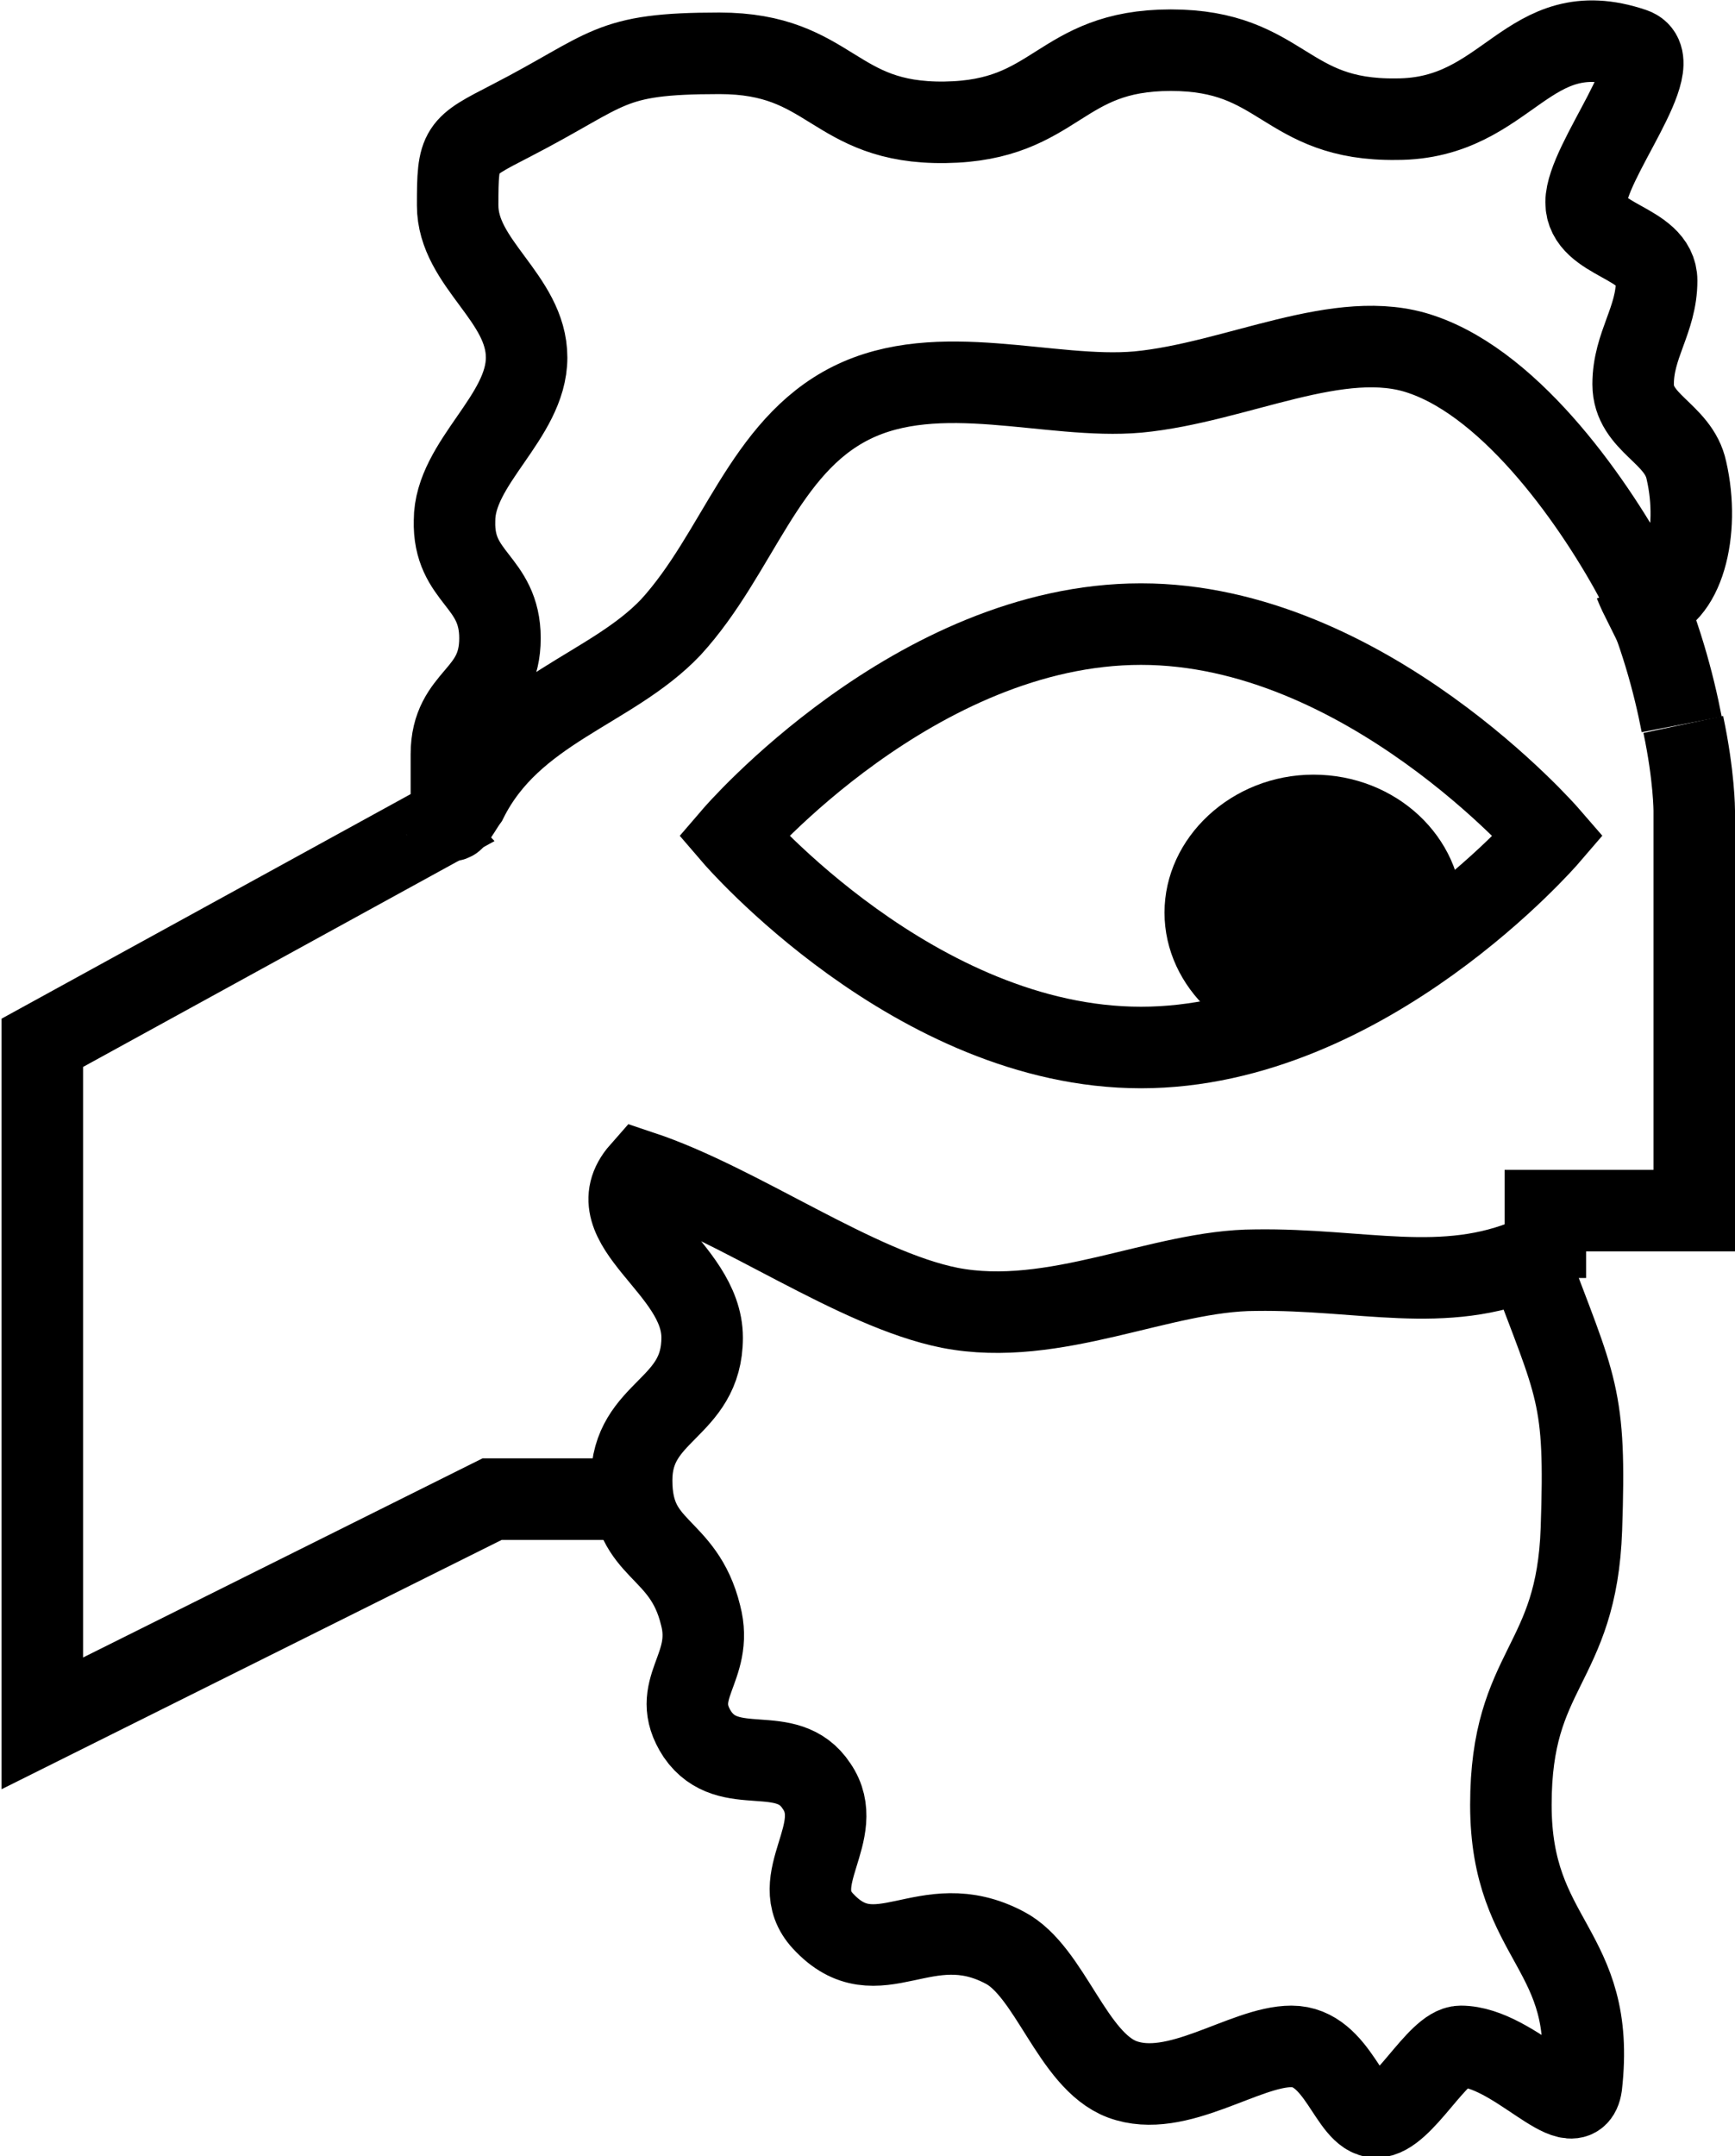 <?xml version="1.0" encoding="UTF-8"?>
<svg id="Layer_1" xmlns="http://www.w3.org/2000/svg" xmlns:xlink="http://www.w3.org/1999/xlink" version="1.1" viewBox="0 0 110.7 137.5">
  <!-- Generator: Adobe Illustrator 29.7.1, SVG Export Plug-In . SVG Version: 2.1.1 Build 8)  -->
  <defs>
    <style>
      .st0, .st1 {
        fill-rule: evenodd;
      }

      .st0, .st2 {
        fill: none;
        stroke: #000;
        stroke-miterlimit: 10;
        stroke-width: 5.2px;
      }

      .st2 {
        clip-rule: evenodd;
      }

      .st3 {
        clip-path: url(#clippath);
      }
    </style>
    <clipPath id="clippath">
      <path class="st2" d="M72.8,39.8c14.3,0,26,13.5,26,13.5,0,0-11.6,13.5-26,13.5s-26-13.5-26-13.5c0,0,11.6-13.5,26-13.5Z"/>
    </clipPath>
  </defs>
  <path class="st0" d="M31.9,47.7c0,.3-3.6,4.4-3.5,4.7l-25.7,14.1v43.4l28.7-14.3h7.8"/>
  <path class="st0" d="M107.3,46.2c-.5-2.6-1.4-6-3-9.5"/>
  <path class="st0" d="M98.6,81.5v-4.3h9.5v-25.5s0-2.2-.7-5.5"/>
  <g>
    <g class="st3">
      <path class="st1" d="M83.8,49.4c5.3,0,9.5,4,9.5,8.8s-4.3,8.8-9.5,8.8-9.5-4-9.5-8.8,4.3-8.8,9.5-8.8Z"/>
    </g>
    <path class="st0" d="M72.8,39.8c14.3,0,26,13.5,26,13.5,0,0-11.6,13.5-26,13.5s-26-13.5-26-13.5c0,0,11.6-13.5,26-13.5Z"/>
  </g>
  <path class="st0" d="M104.5,37.2c-2.6-4.9-7.9-12.6-13.8-14.6-5.2-1.8-11.8,1.8-18.1,2.4-5.6.5-12.7-2.1-18.3.7s-7.2,9.6-11.5,14.3c-3.8,4-10.1,5.2-13,11-.3.4-1,1.7-1,1.2s0-1.5,0-2,0-1.5,0-2.1c0-3.7,3.1-3.6,3.1-7.4,0-3.7-3-3.8-2.9-7.5,0-3.7,4.6-6.6,4.6-10.4s-4.4-6-4.4-9.7.1-3.7,3.4-5.4c6.4-3.3,6.1-4.3,13.3-4.3s7.2,4.5,14.4,4.4,7.2-4.6,14.4-4.6c7.2,0,7.2,4.5,14.4,4.4,7.2,0,8.3-6.8,15.1-4.5,2.4.8-3,7.2-3,9.8,0,2.5,4.5,2.5,4.5,5,0,2.5-1.5,4.1-1.5,6.6s2.9,3.1,3.4,5.5c.9,3.9-.2,8.2-2.7,8.5-.2-.4-.4-.8-.6-1.3"/>
  <path class="st0" d="M97.7,80.2c-5.6,2.4-10.8.7-17.6.8-6,0-12.8,3.7-19.5,2.4-6-1.2-13.4-6.6-19.7-8.7-3,3.4,3.9,6.1,3.9,10.6,0,4.6-4.5,4.6-4.5,9.1,0,4.6,3.3,4.1,4.4,8.6.9,3.4-2.1,4.7-.2,7.6,2,2.9,5.7.4,7.6,3.3,2,2.9-2,6,.4,8.6,3.5,3.8,6.5-1,11.6,1.7,2.9,1.5,4.3,7.2,7.5,8.4,3.5,1.3,7.8-2.1,10.8-2.1s3.7,4.5,5.4,4.5,3.9-4.5,5.4-4.5c3.4,0,7.3,5.2,7.7,2.5,1-8.8-4.5-9.1-4.5-17.9,0-8.8,4.2-8.8,4.5-17.6.3-8.6-.3-8.9-3.4-17.2Z"/>
</svg>